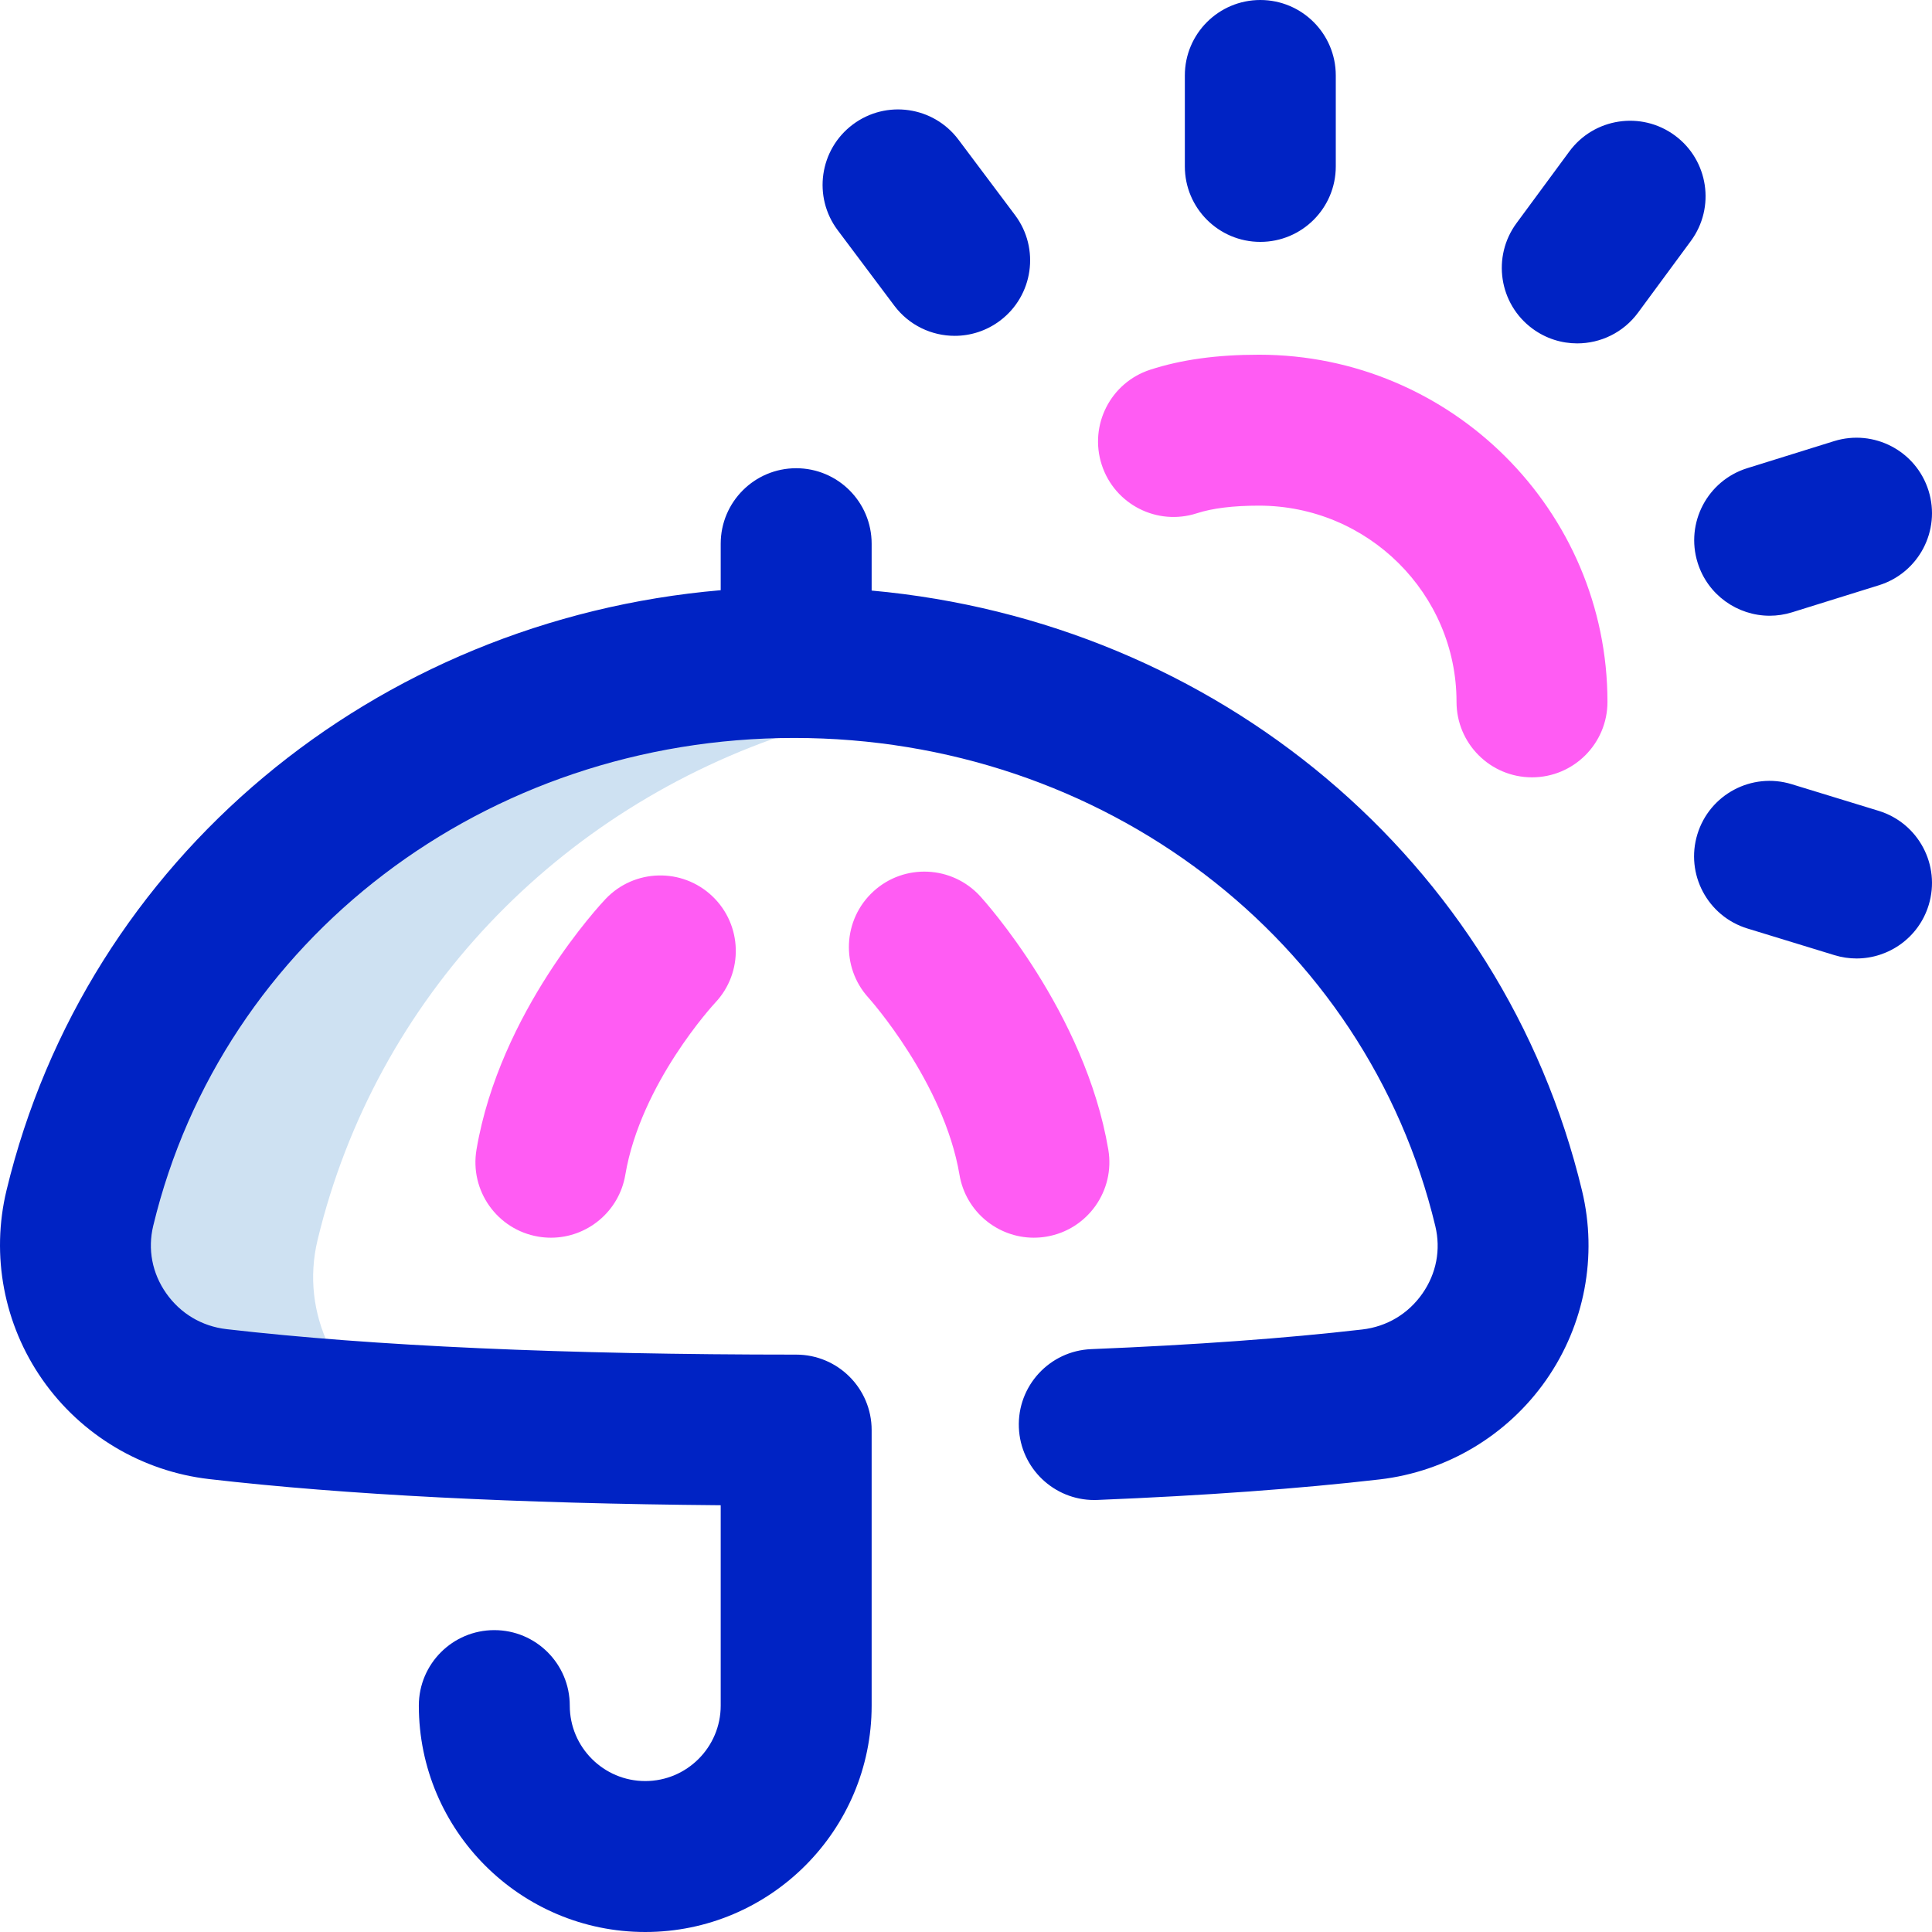 <svg id="Layer_1" enable-background="new 0 0 512 512" height="512" viewBox="0 0 512 512" width="512" xmlns="http://www.w3.org/2000/svg"><g><path d="m84.162 328.6c15.48-64.283 63.726-114.396 126.363-134.731l-.046-18.302c-91.921 0-168.956 60.051-189.317 144.6-5.952 24.714 11.297 49.023 36.576 51.94 12.701 1.466 28.706 2.924 48.621 4.119-16.983-8.587-26.93-27.972-22.197-47.626z" fill="#cee1f2"/><path d="m313.996 44.103v-24.103c0-11.046 8.954-20 20-20s20 8.954 20 20v24.103c0 11.046-8.954 20-20 20s-20-8.955-20-20zm-77.002 36.897c3.93 5.239 9.935 8.001 16.016 8.001 4.175 0 8.387-1.303 11.984-4.001 8.837-6.627 10.627-19.164 4-28l-15-20c-6.628-8.835-19.162-10.628-28-4-8.837 6.627-10.627 19.164-4 28zm212.894 68.119c2.669 8.565 10.565 14.056 19.089 14.056 1.97 0 3.975-.294 5.955-.911l23.012-7.169c10.546-3.286 16.431-14.498 13.146-25.044-3.286-10.545-14.492-16.43-25.044-13.146l-23.012 7.169c-10.547 3.286-16.431 14.499-13.146 25.045zm-30.622 166.471c-21.078-87.725-96.961-150.805-188.271-159.086v-12.419c0-11.046-8.954-20-20-20s-20 8.954-20 20v12.324c-91.723 7.896-168.086 71.082-189.277 159.075-4.154 17.251-.69 35.514 9.504 50.107 10.275 14.709 26.395 24.326 44.224 26.384 35.961 4.151 81.49 6.477 135.549 6.93v53.095c0 11.028-8.972 20-20 20s-20-8.972-20-20c0-11.046-8.954-20-20-20s-20 8.954-20 20c0 33.084 26.916 60 60 60s60-26.916 60-60v-73.012c0-11.046-8.954-20-20-20-61.374 0-112.165-2.271-150.963-6.749-6.554-.756-12.242-4.15-16.019-9.555-3.693-5.287-4.903-11.621-3.406-17.835 18.331-76.12 88.186-129.283 169.873-129.283 81.729 0 151.592 53.198 169.894 129.367 1.496 6.228.281 12.574-3.419 17.87-3.765 5.387-9.429 8.77-15.949 9.524-20.208 2.338-44.373 4.091-71.824 5.209-11.037.449-19.619 9.761-19.17 20.797.438 10.759 9.298 19.187 19.969 19.187.275 0 .552-.006.828-.017 28.439-1.158 53.604-2.989 74.796-5.441 17.789-2.059 33.877-11.662 44.139-26.347 10.197-14.595 13.668-32.865 9.522-50.125zm78.587-100.713-23.046-7.06c-10.563-3.238-21.746 2.703-24.981 13.264s2.703 21.746 13.265 24.981l23.046 7.06c1.952.598 3.925.883 5.865.883 8.559 0 16.479-5.538 19.116-14.147 3.235-10.561-2.704-21.745-13.265-24.981zm-53.995-178.978c-8.893-6.552-21.412-4.656-27.966 4.237l-14 19c-6.552 8.892-4.655 21.413 4.237 27.965 3.572 2.632 7.728 3.9 11.849 3.9 6.138 0 12.196-2.817 16.117-8.138l14-19c6.552-8.891 4.656-21.412-4.237-27.964z" fill="#0023c4"/><path d="m273.97 328.003c-9.582 0-18.048-6.908-19.696-16.673-4.151-24.586-23.882-46.659-24.08-46.879-7.452-8.153-6.865-20.782 1.288-28.235s20.822-6.863 28.275 1.29c1.132 1.239 27.813 30.77 33.958 67.164 1.839 10.892-5.499 21.212-16.391 23.051-1.127.19-2.248.282-3.354.282zm-108.255-16.673c4.09-24.223 23.409-45.157 23.814-45.592 7.569-8.008 7.236-20.636-.756-28.233-8.005-7.61-20.664-7.29-28.274.716-1.143 1.202-28.046 29.848-34.226 66.45-1.839 10.892 5.499 21.212 16.391 23.051 1.128.19 2.248.283 3.354.282 9.583-.002 18.048-6.91 19.697-16.674zm260.279-125.33c0-50.729-41.432-92-92.357-92-11.153 0-20.581 1.301-28.822 3.979-10.505 3.413-16.255 14.696-12.842 25.201 3.413 10.504 14.692 16.252 25.201 12.842 4.129-1.341 9.668-2.021 16.463-2.021 28.87 0 52.357 23.327 52.357 52 0 11.046 8.954 20 20 20s20-8.955 20-20.001z" fill="#ff5cf3"/></g></svg>